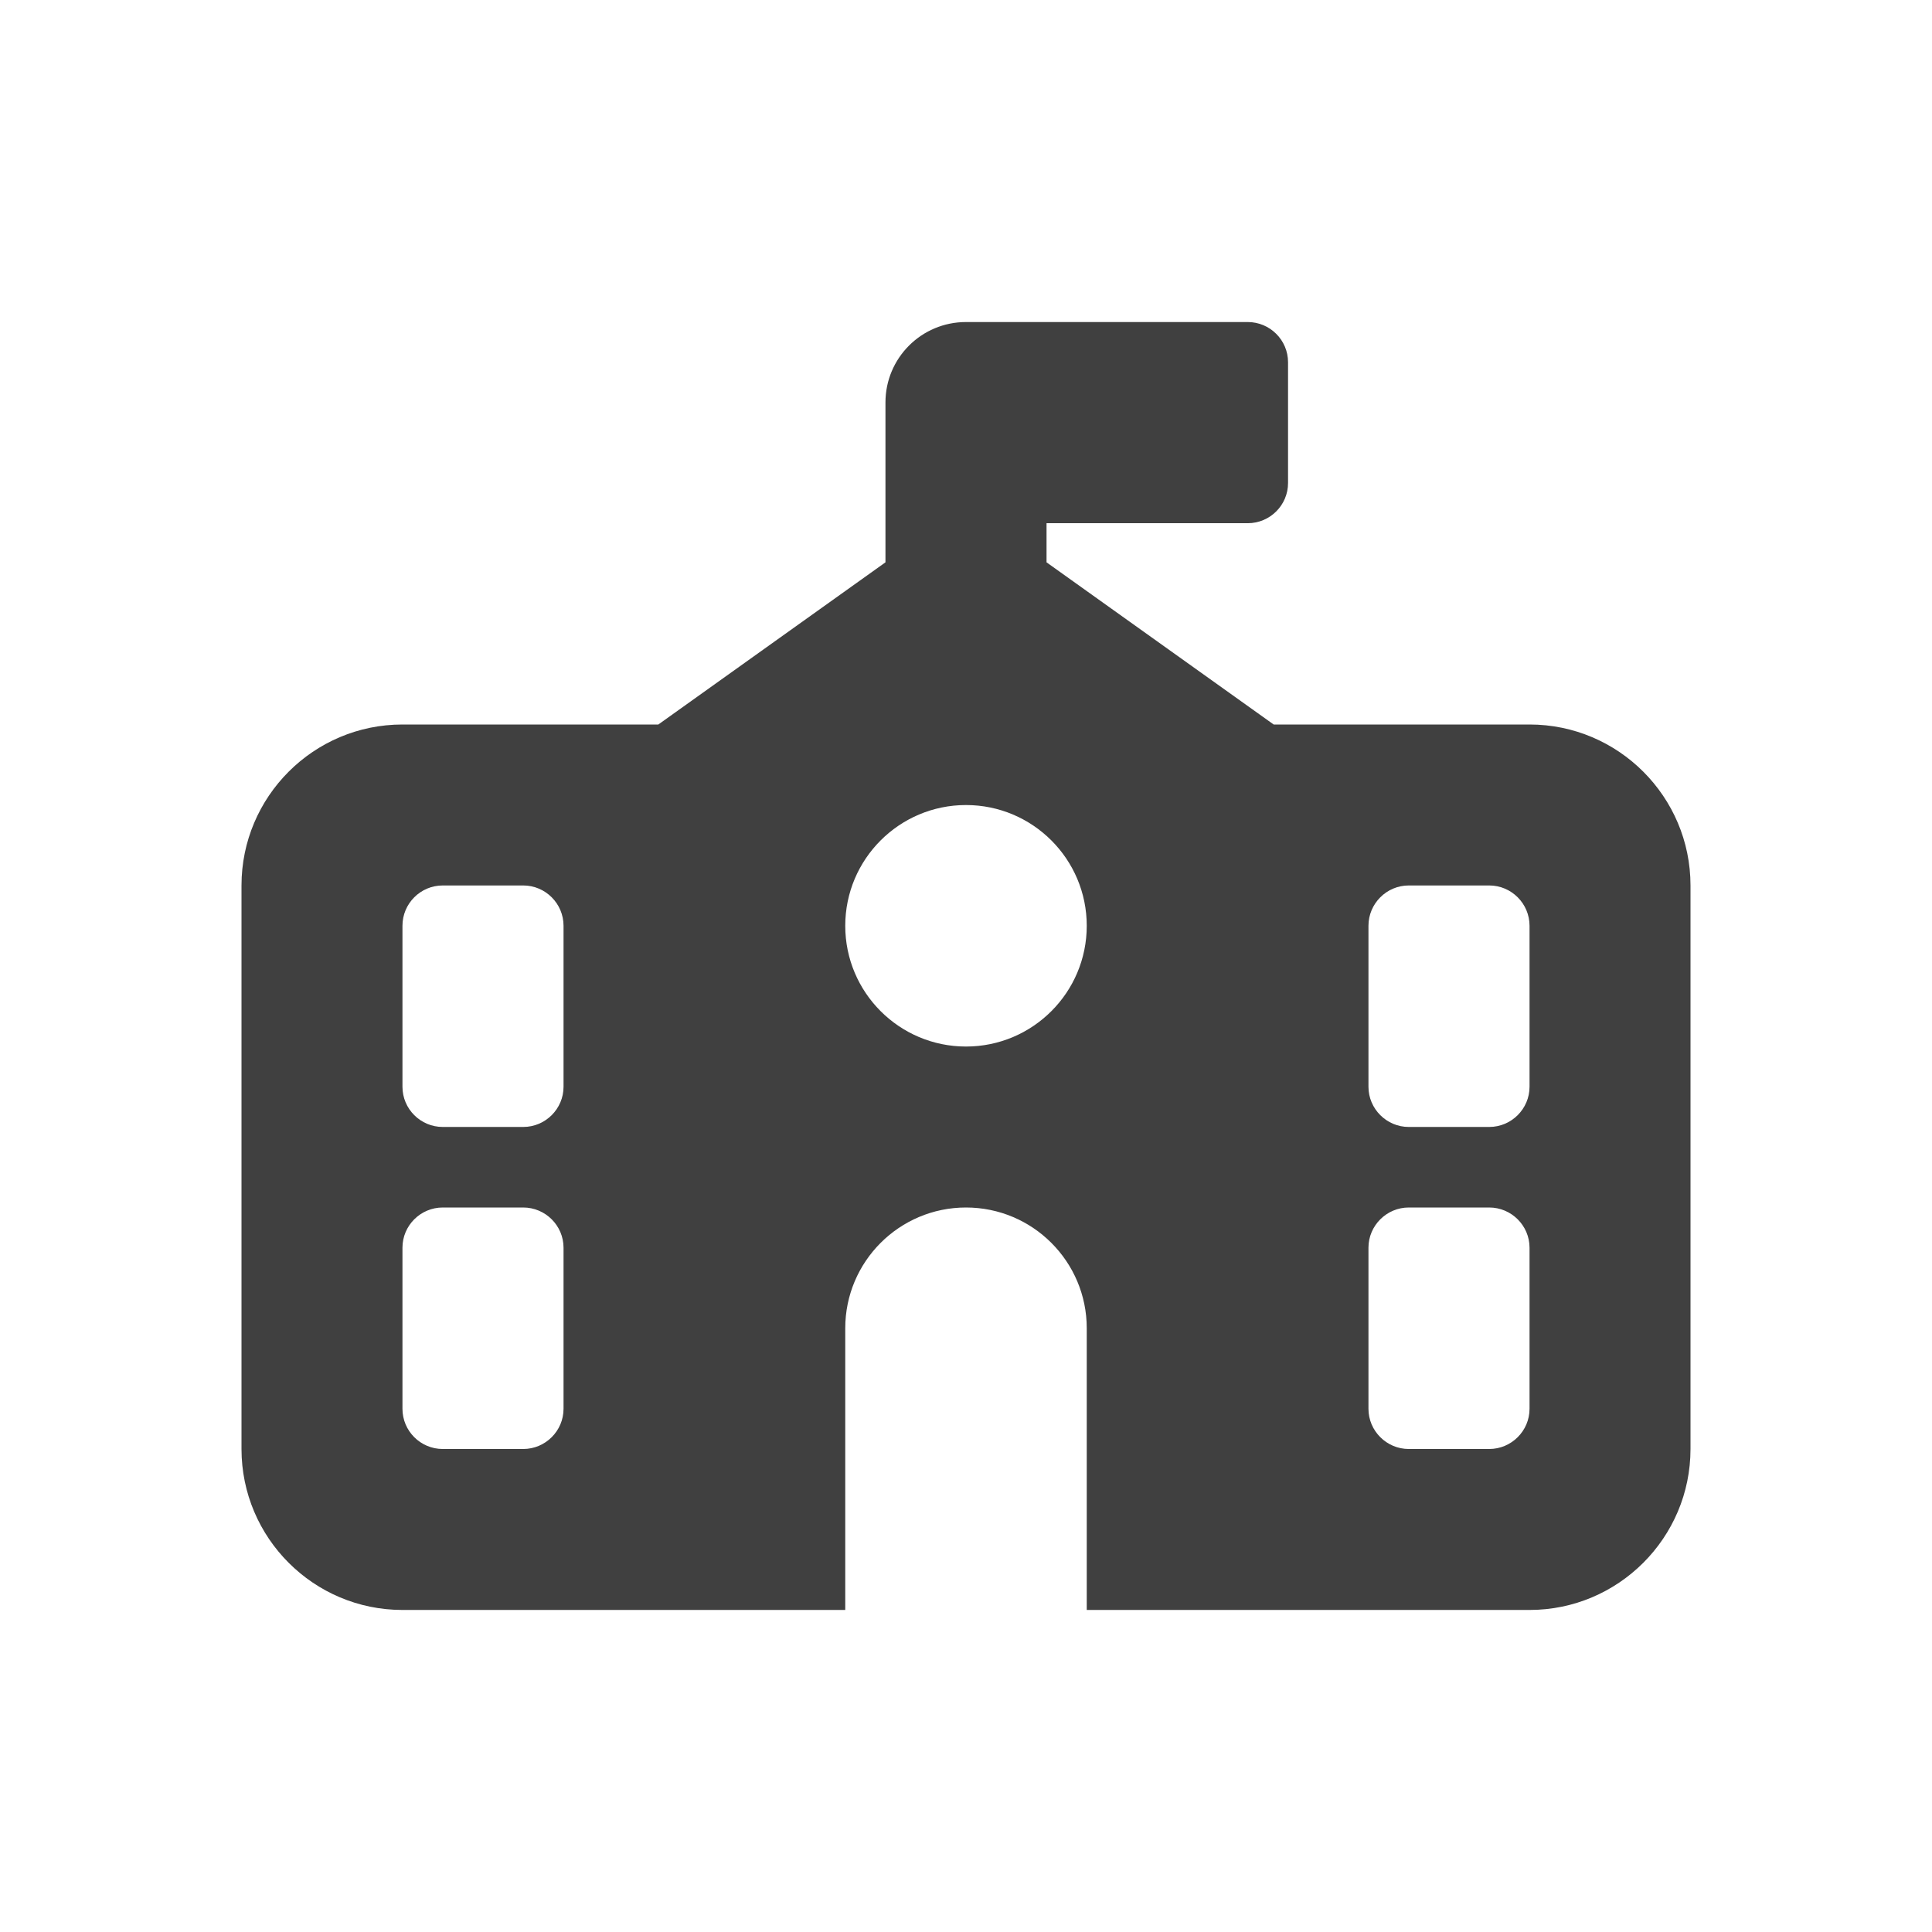 <svg xmlns="http://www.w3.org/2000/svg" width="16" height="16" viewBox="0 0 16 16" fill="none">
<path d="M8 2.667H10.333C10.517 2.667 10.667 2.816 10.667 3V4C10.667 4.184 10.517 4.333 10.333 4.333H8.667V4.657L10.548 6H12.667C13.402 6 14 6.598 14 7.333V12C14 12.735 13.402 13.333 12.667 13.333H9V11C9 10.448 8.552 10 8 10C7.448 10 7 10.448 7 11V13.333H3.333C2.597 13.333 2 12.735 2 12V7.333C2 6.598 2.597 6 3.333 6H5.452L7.333 4.657V3.333C7.333 2.965 7.631 2.667 8 2.667ZM8 6.667C7.448 6.667 7 7.115 7 7.667C7 8.219 7.448 8.667 8 8.667C8.552 8.667 9 8.219 9 7.667C9 7.115 8.552 6.667 8 6.667ZM3.667 7.333C3.482 7.333 3.333 7.483 3.333 7.667V9C3.333 9.183 3.482 9.333 3.667 9.333H4.333C4.517 9.333 4.667 9.183 4.667 9V7.667C4.667 7.483 4.517 7.333 4.333 7.333H3.667ZM11.333 9C11.333 9.183 11.483 9.333 11.667 9.333H12.333C12.517 9.333 12.667 9.183 12.667 9V7.667C12.667 7.483 12.517 7.333 12.333 7.333H11.667C11.483 7.333 11.333 7.483 11.333 7.667V9ZM3.667 10C3.482 10 3.333 10.15 3.333 10.333V11.667C3.333 11.85 3.482 12 3.667 12H4.333C4.517 12 4.667 11.85 4.667 11.667V10.333C4.667 10.15 4.517 10 4.333 10H3.667ZM11.667 10C11.483 10 11.333 10.15 11.333 10.333V11.667C11.333 11.85 11.483 12 11.667 12H12.333C12.517 12 12.667 11.85 12.667 11.667V10.333C12.667 10.15 12.517 10 12.333 10H11.667Z" fill="#404040"/>
</svg>
